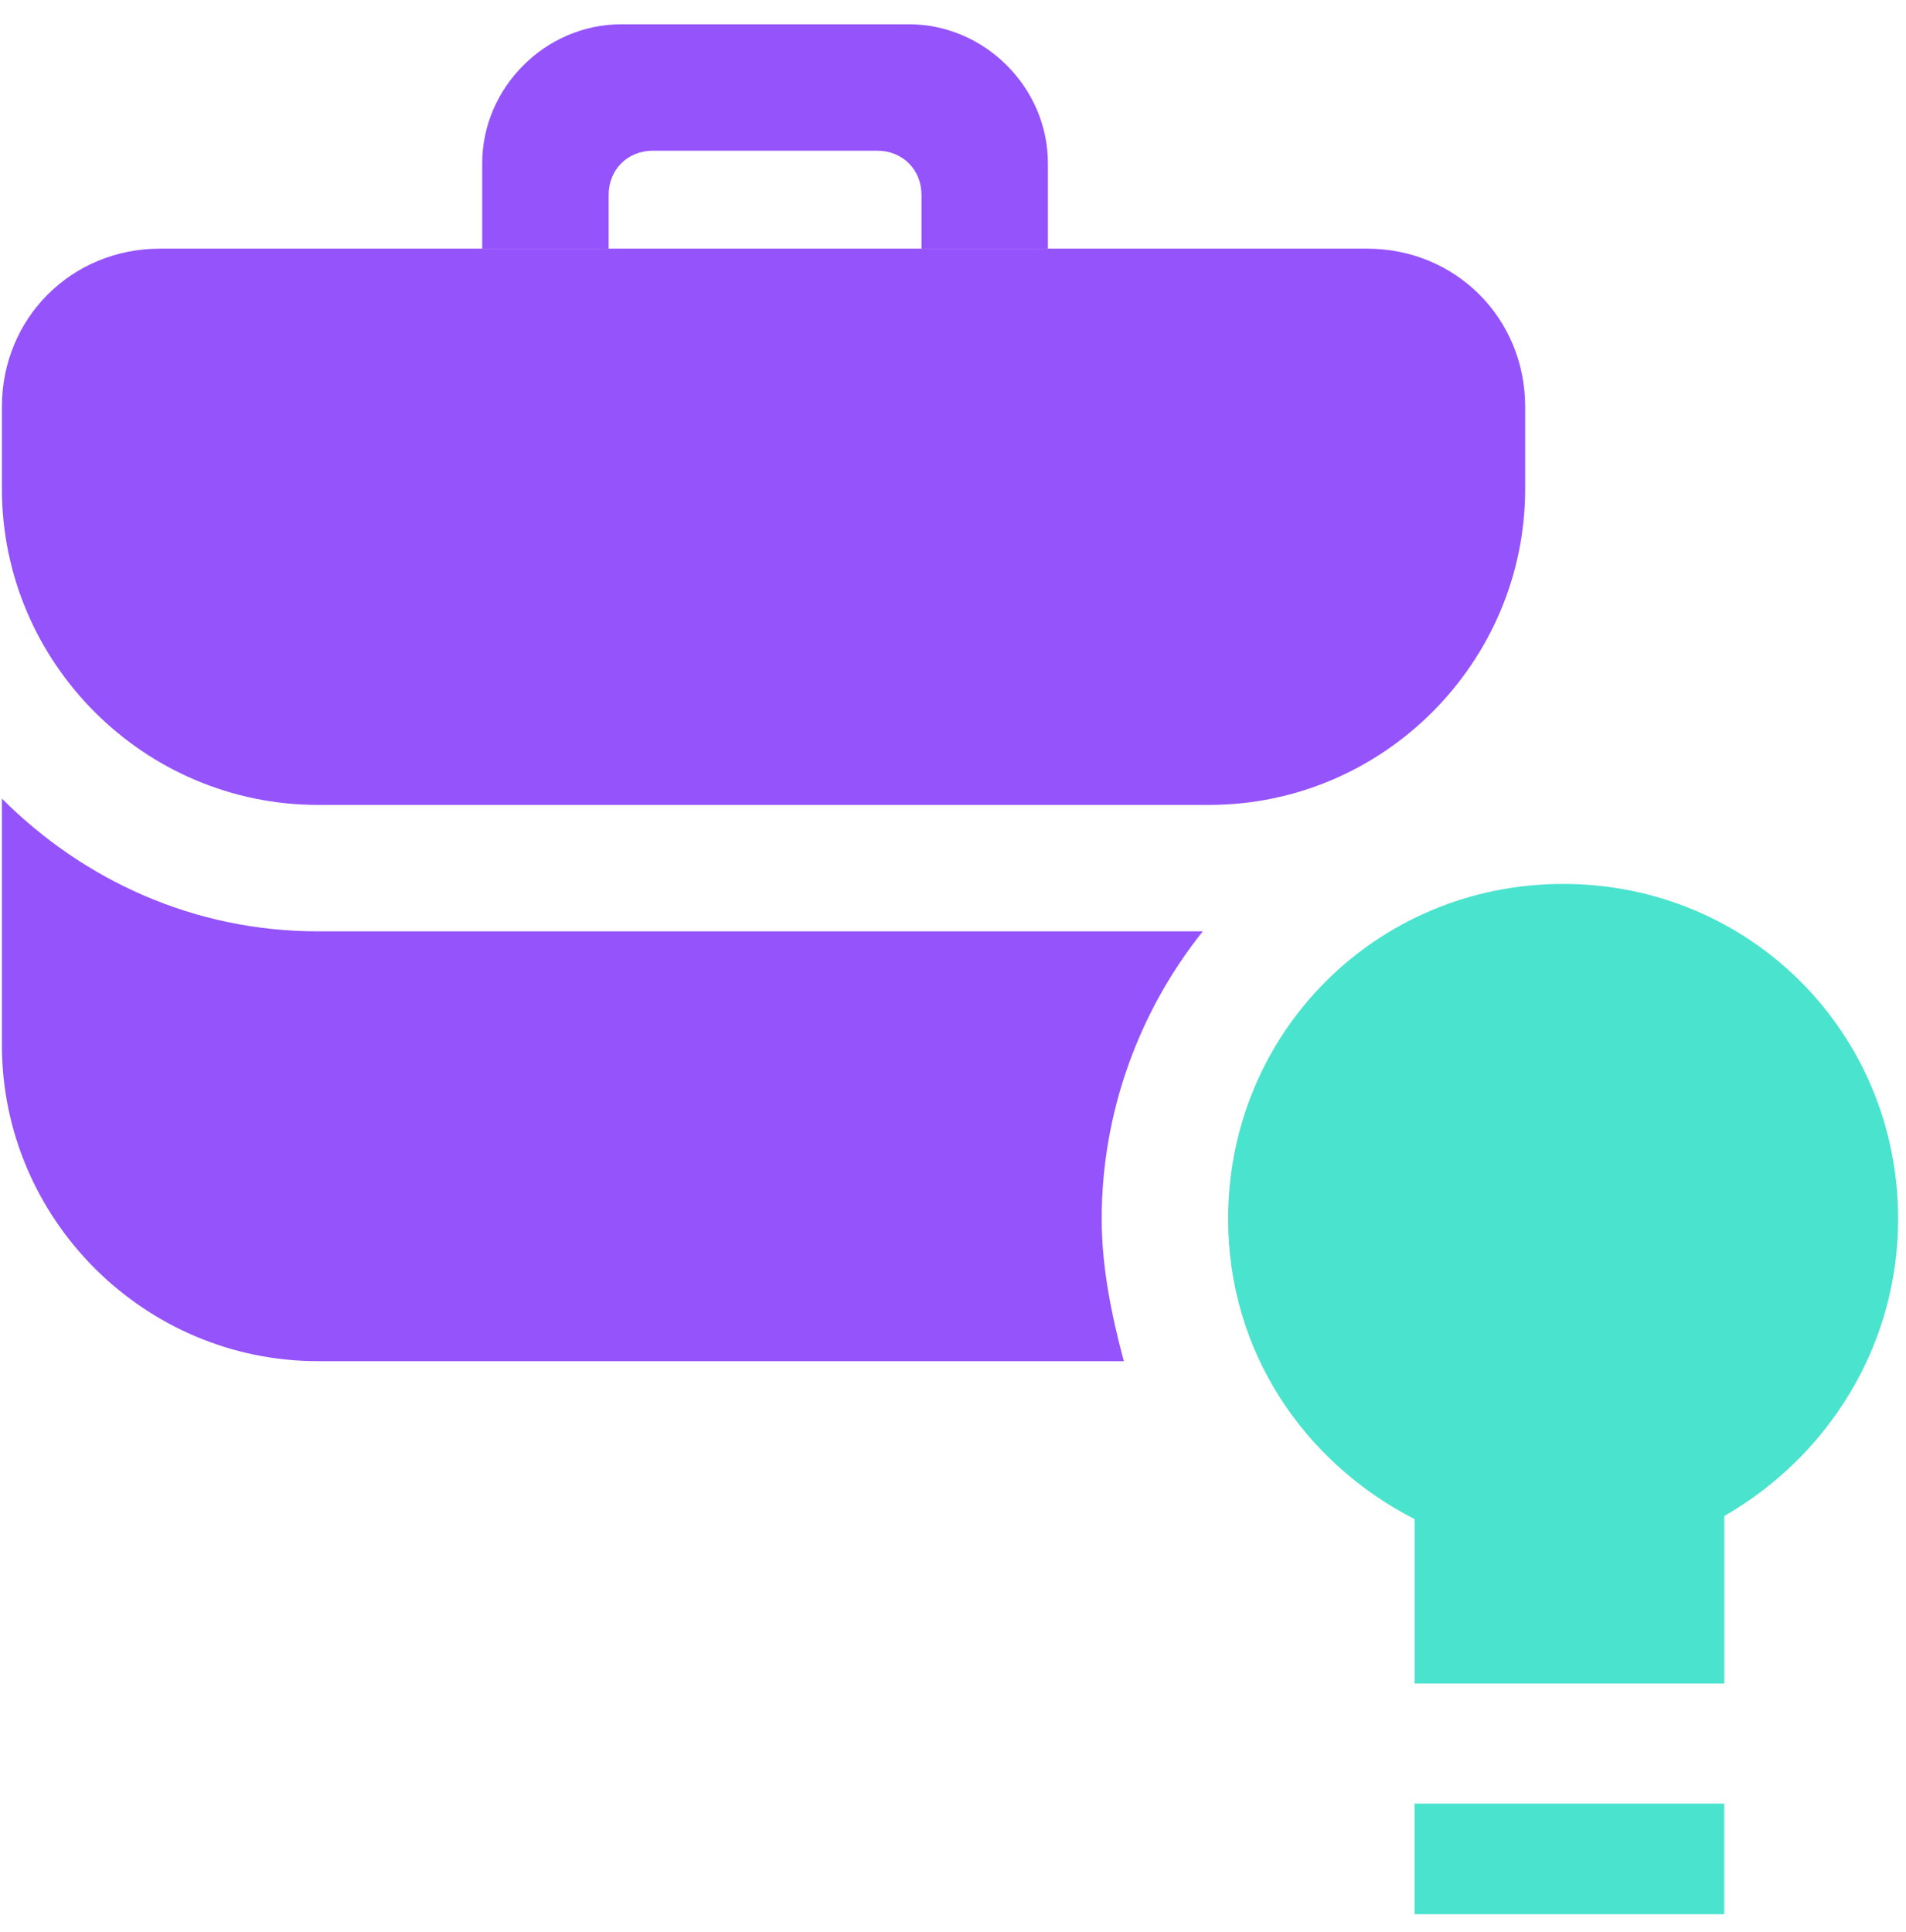 <svg width="74" height="75" viewBox="0 0 74 75" fill="none" xmlns="http://www.w3.org/2000/svg">
<g clip-path="url(#clip0_3_3259)">
<path d="M40.685 9.655H35.777V7.569C35.777 6.587 35.041 5.851 34.06 5.851H25.348C24.366 5.851 23.63 6.587 23.63 7.569V9.655H18.722V6.342C18.722 3.397 21.176 0.943 24.121 0.943H35.287C38.231 0.943 40.685 3.397 40.685 6.342V9.655Z" fill="#9553FB"/>
<path d="M73.694 47.323C73.694 40.084 67.927 34.317 60.688 34.317C53.449 34.317 47.682 40.084 47.682 47.323C47.682 52.477 50.627 56.771 54.921 58.98V65.36H66.945V58.857C70.994 56.526 73.694 52.231 73.694 47.323Z" fill="#4AE3CE"/>
<path d="M66.943 70.022H54.919V74.316H66.943V70.022Z" fill="#4AE3CE"/>
<path d="M46.945 31.249H12.344C5.595 31.249 0.074 25.728 0.074 18.979V15.789C0.074 12.354 2.773 9.654 6.209 9.654H53.08C56.515 9.654 59.214 12.354 59.214 15.789V18.979C59.214 25.728 53.693 31.249 46.945 31.249Z" fill="#9553FB"/>
<path d="M42.773 47.323C42.773 43.151 44.245 39.225 46.699 36.158H12.344C7.559 36.158 3.264 34.194 0.074 31.004V40.575C0.074 47.323 5.595 52.845 12.344 52.845H43.632C43.141 51.004 42.773 49.164 42.773 47.323Z" fill="#9553FB"/>
</g>
<defs>
<clipPath id="clip0_3_3259">
<rect width="73.619" height="73.619" fill="white" transform="translate(0.073 0.698)"/>
</clipPath>
</defs>
</svg>
